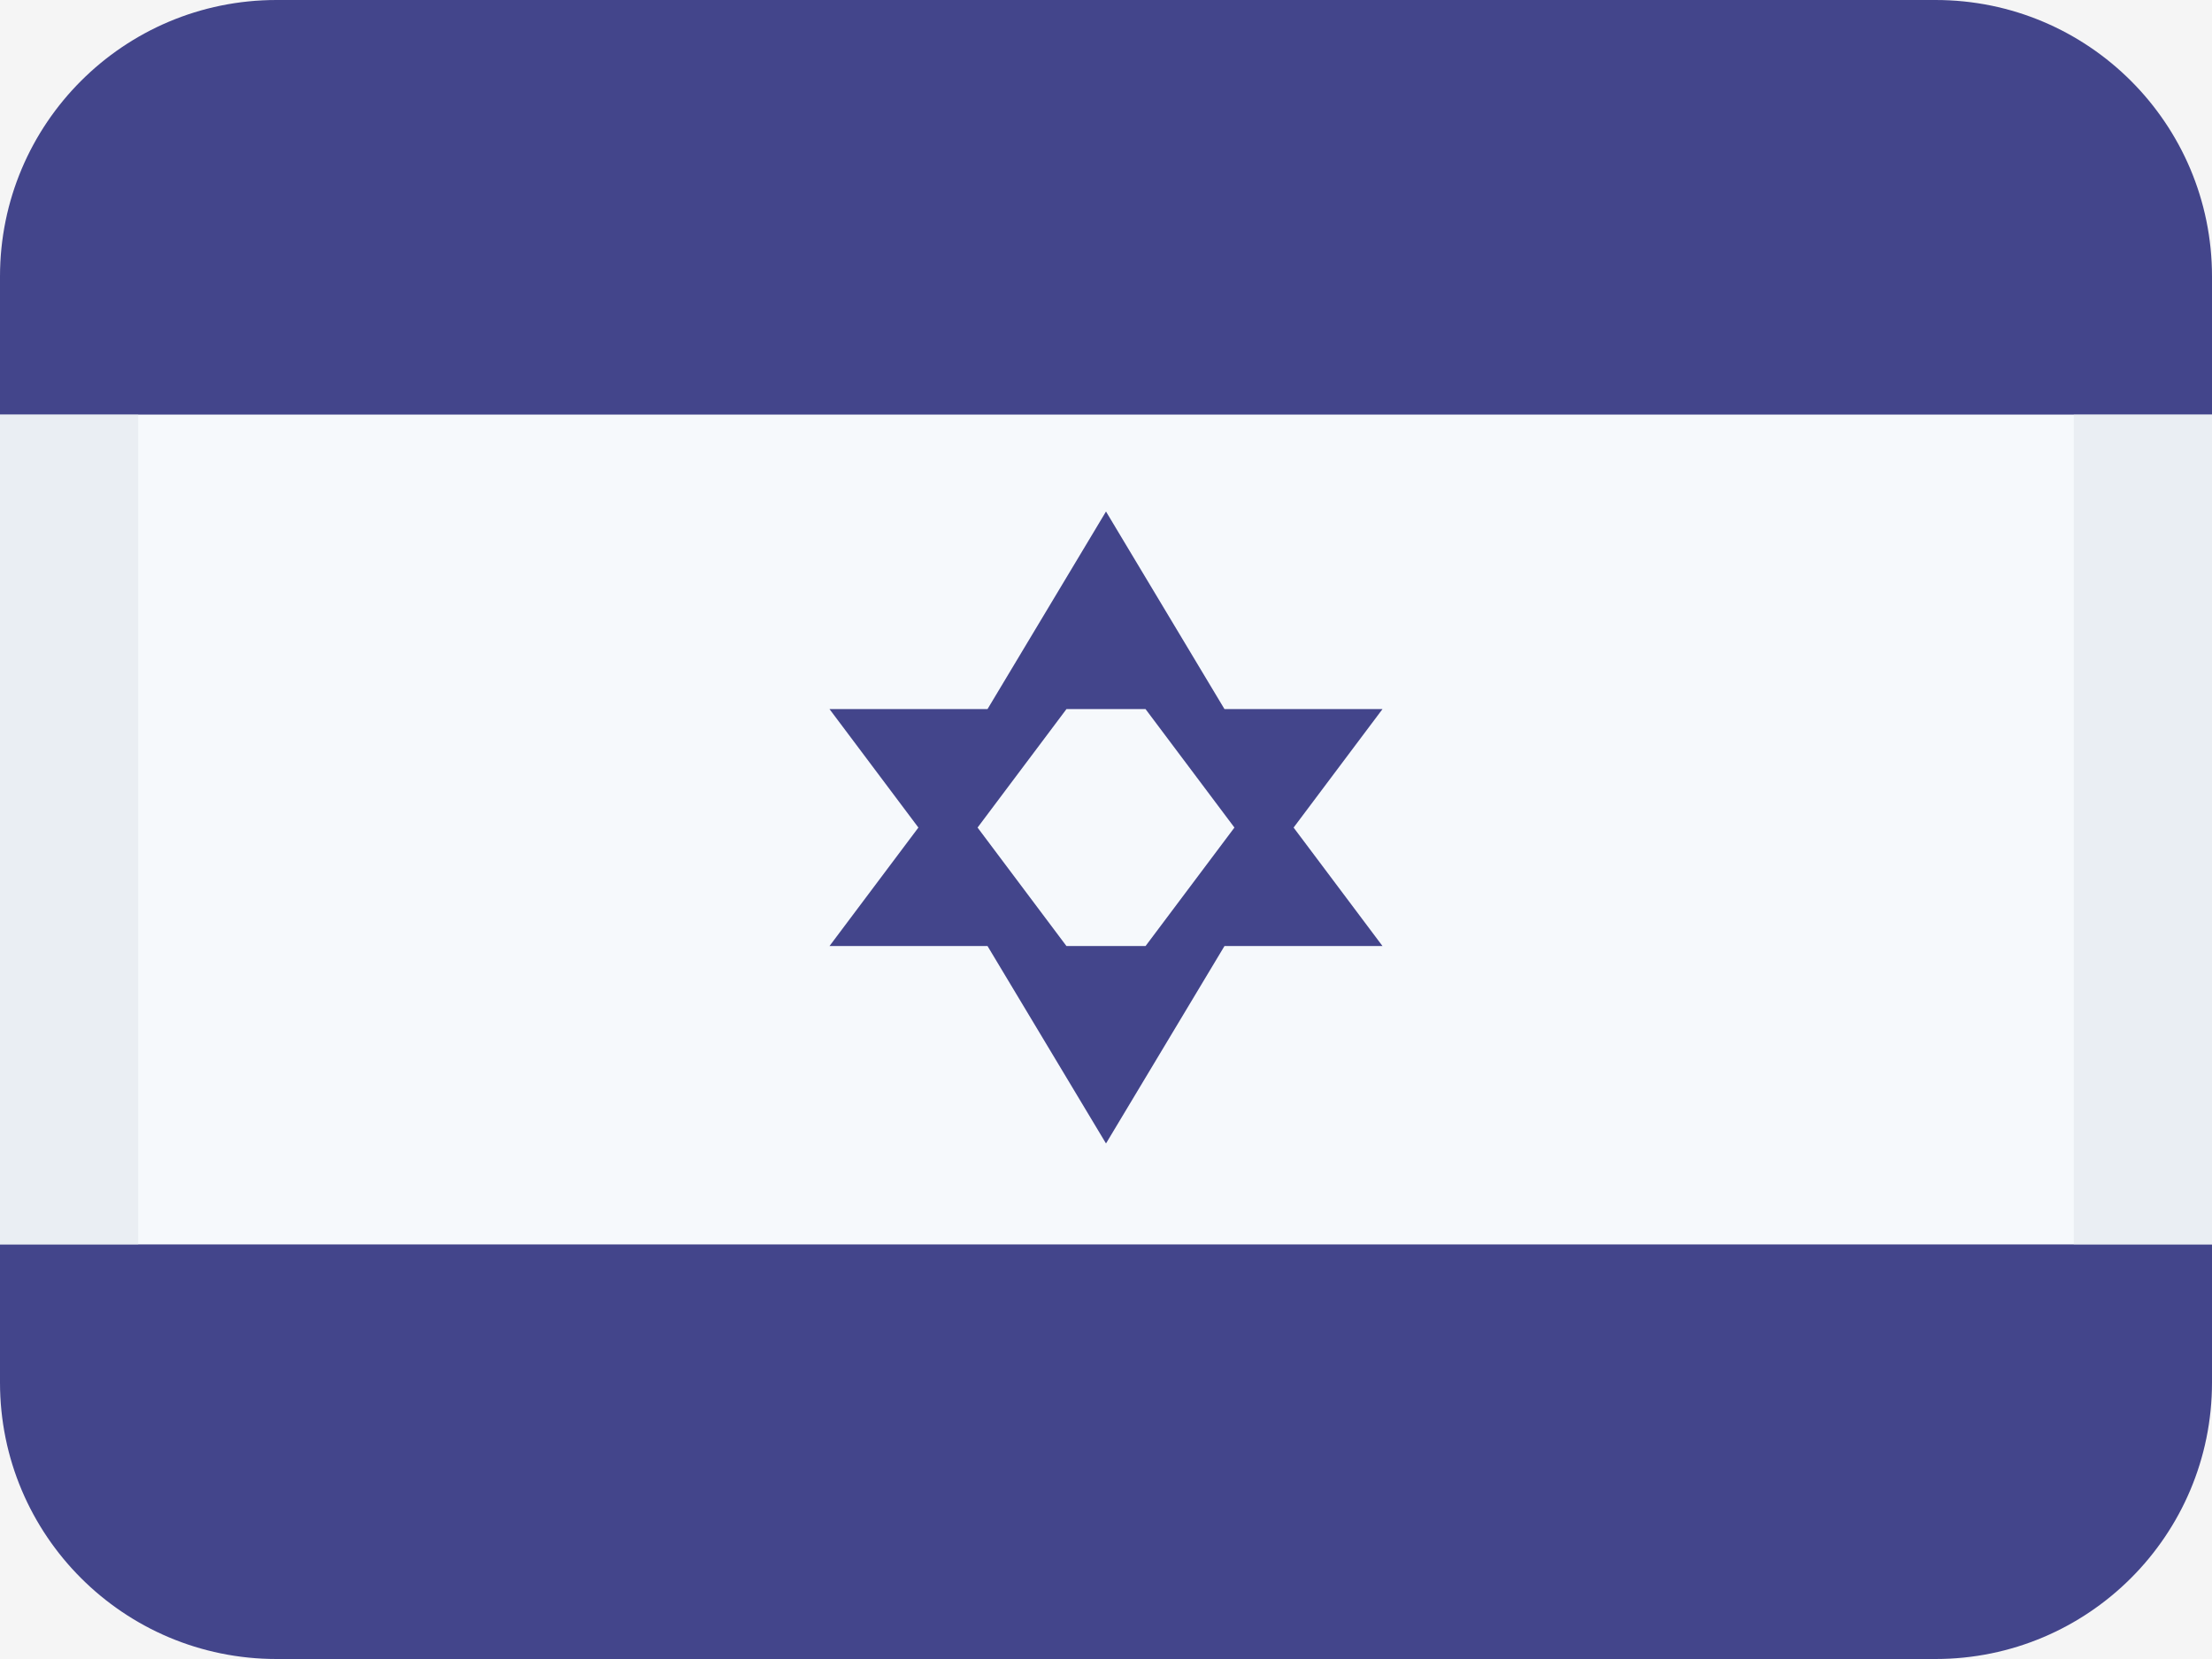 <svg width="16" height="12" viewBox="0 0 16 12" fill="none" xmlns="http://www.w3.org/2000/svg">
<rect width="16" height="12" fill="#F5F5F5"/>
<path fill-rule="evenodd" clip-rule="evenodd" d="M0 2C0 0.895 0.895 0 2 0H14C15.105 0 16 0.895 16 2V3H0V2ZM0 10V9H16V10C16 11.105 15.105 12 14 12H2C0.895 12 0 11.105 0 10Z" fill="#43458B"/>
<path fill-rule="evenodd" clip-rule="evenodd" d="M0 3V9H16V3H0Z" fill="#F6F9FC"/>
<path fill-rule="evenodd" clip-rule="evenodd" d="M1 3H0V9H1V3ZM15 3V9H16V3H15Z" fill="#EAEEF3"/>
<path fill-rule="evenodd" clip-rule="evenodd" d="M7.143 5.129L8 3.7L8.857 5.129H10L9.357 5.986L10 6.843H8.857L8 8.271L7.143 6.843H6L6.643 5.986L6 5.129H7.143ZM8.929 5.986L8.286 5.129H7.714L7.071 5.986L7.714 6.843H8.286L8.929 5.986Z" fill="#43458B"/>
</svg>
